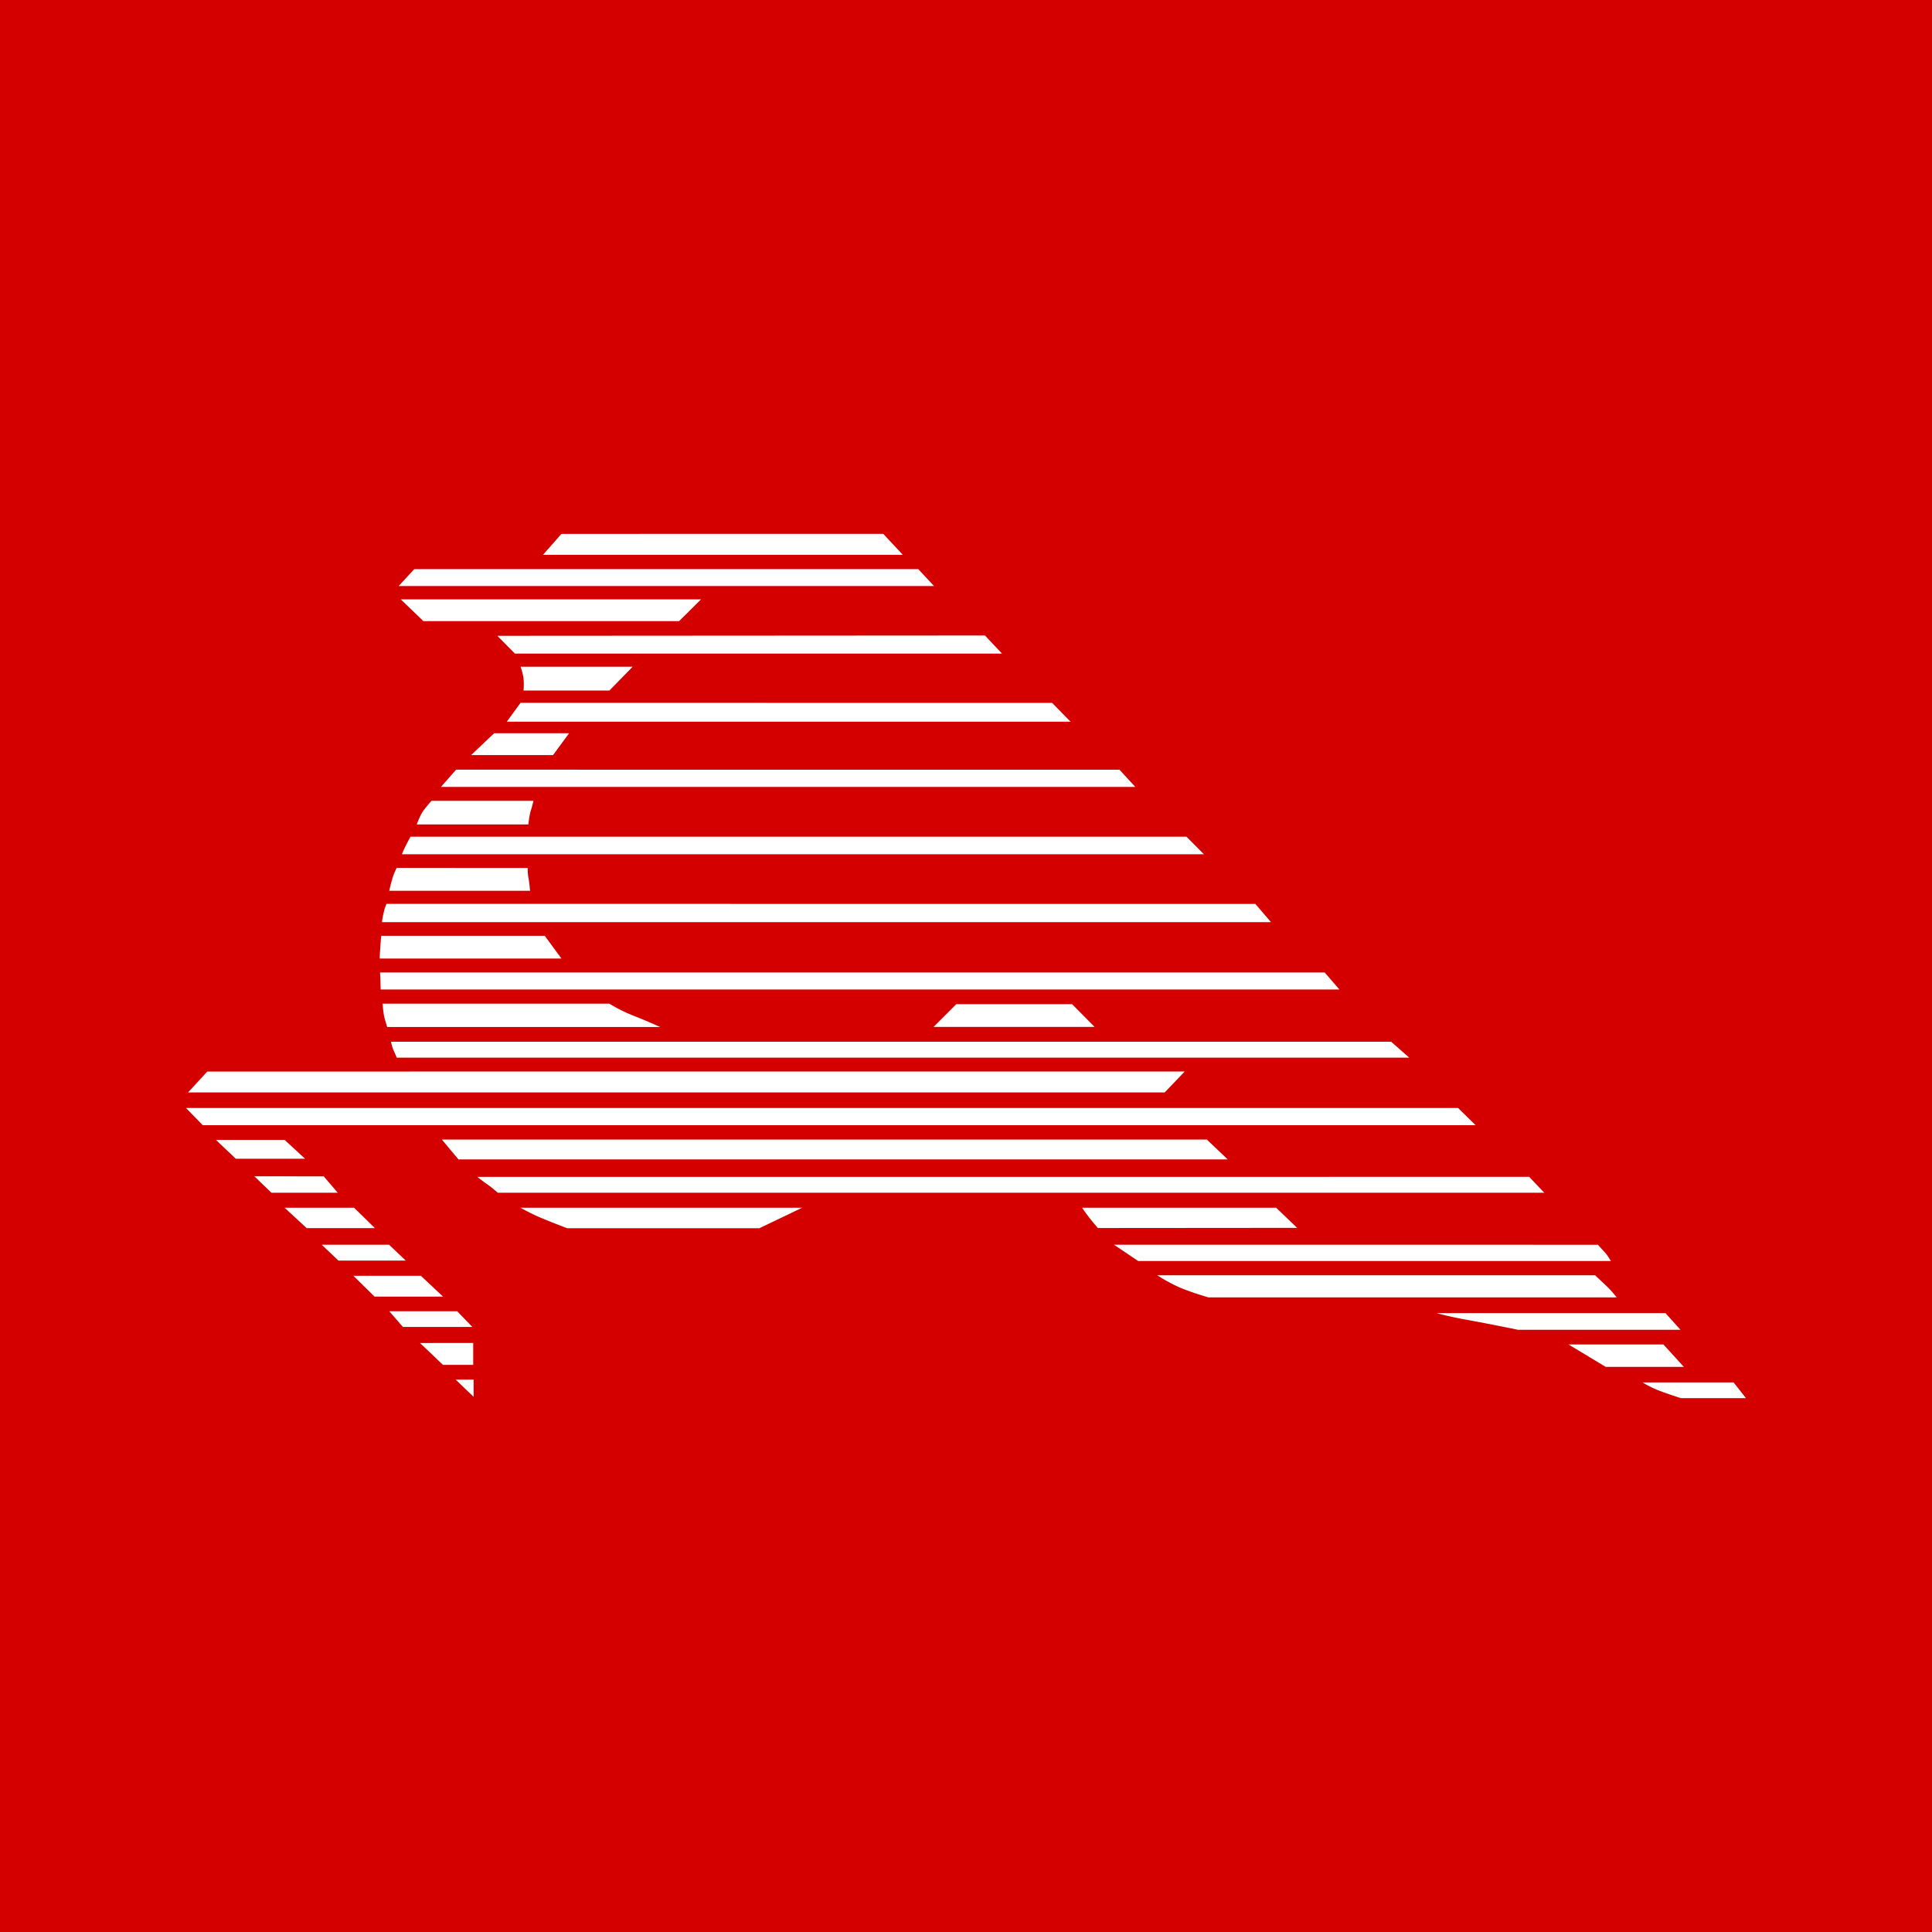 <svg xmlns="http://www.w3.org/2000/svg" viewBox="0 0 100 100"><path fill="#D40000" d="M0 0h100v100H0z"/><path fill="#fff" d="m29.06 27.634-.953 1.082h18.62l-1.01-1.085zm-7.62 1.825-.804.873h27.709l-.814-.873zm-.696 1.564 1.17 1.126H35.15l1.136-1.126zm30.238 1.87-25.24.016.909.92h25.211zm-24.038 1.615s.13.366.152.606c.035.303 0 .627 0 .627h4.447l1.205-1.233zm0 1.87-.713.977h29.182l-.953-.973Zm-1.368 1.575-1.19 1.129h4.24l.83-1.13zm-1.968 1.885-.786.893h35.941l-.817-.89zm-1.275 1.612s-.277.31-.444.546c-.167.25-.316.675-.316.675h5.775s.044-.426.113-.675c.08-.234.15-.546.15-.546zm-1.085 1.857s-.11.196-.234.446a4 4 0 0 0-.21.463h41.51l-.902-.908zm-.716 1.615s-.167.325-.236.597c-.08.271-.149.587-.149.587h7.29s-.026-.297-.067-.574c-.063-.259-.056-.606-.056-.606Zm-.53 1.862s-.1.233-.148.482a3 3 0 0 0-.082.464h46.014l-.808-.943zm-.27 1.653s-.033.33-.048.605c-.022.268-.032.571-.032.571h9.408l-.864-1.177zm-.064 1.898s.024.268.024.47l.011.41h49.623l-.76-.88Zm.136 1.615s.028.404.073.622c.046.223.166.586.166.586h14.13s-.763-.344-1.352-.573a8 8 0 0 1-1.28-.635zm29.695.025-1.176 1.176h8.333l-1.164-1.176zm-29.263 1.944s.04.214.132.44c.101.218.167.386.167.386h52.409l-.937-.826Zm-9.508 1.544-.995 1.082h50.55l1.038-1.085zm-1.1 1.886.864.89h65.886l-.909-.89zm13.243 1.634.859 1.028h39.817l-1.082-1.028zm-11.695.016 1.028.977h3.584l-1.056-.977zm1.99 1.885.884.852h3.432l-.726-.848zm11.542.03s.274.223.523.393c.24.168.536.43.536.43h54.165l-.78-.824zm-9.977 1.598 1.145 1.057h3.532l-1.079-1.057zm12.212 0s.47.272.981.49c.524.226 1.433.57 1.433.57h9.95l2.212-1.06zm29.065 0c.25.366.524.719.82 1.05l10.312-.008-1.086-1.042zm-39.356 1.915.864.82h3.486l-.864-.82zm41.007 0 1.252.842H83.38s-.152-.252-.253-.381l-.42-.46zm2.236 1.58s.448.296 1.006.559c.568.274 1.644.586 1.644.586H83.68s-.234-.293-.403-.464c-.168-.17-.717-.681-.717-.681zm-41.605.028 1.097 1.076h3.543l-1.145-1.076zm1.857 1.833.707.814h3.595l-.788-.814zm54.22.098s.608.18 1.563.347a134 134 0 0 1 2.647.517h8.404l-.776-.864zm-52.628 1.548 1.19 1.132h1.564v-1.135zm59.449.076 1.924 1.16h4.044l-1.057-1.16Zm-57.604 1.817.93.892v-.892zm61.433.148s.35.215.76.385c.42.17 1.23.429 1.23.429h3.365l-.64-.814Zm0 0" style="stroke-width:.807"/></svg>